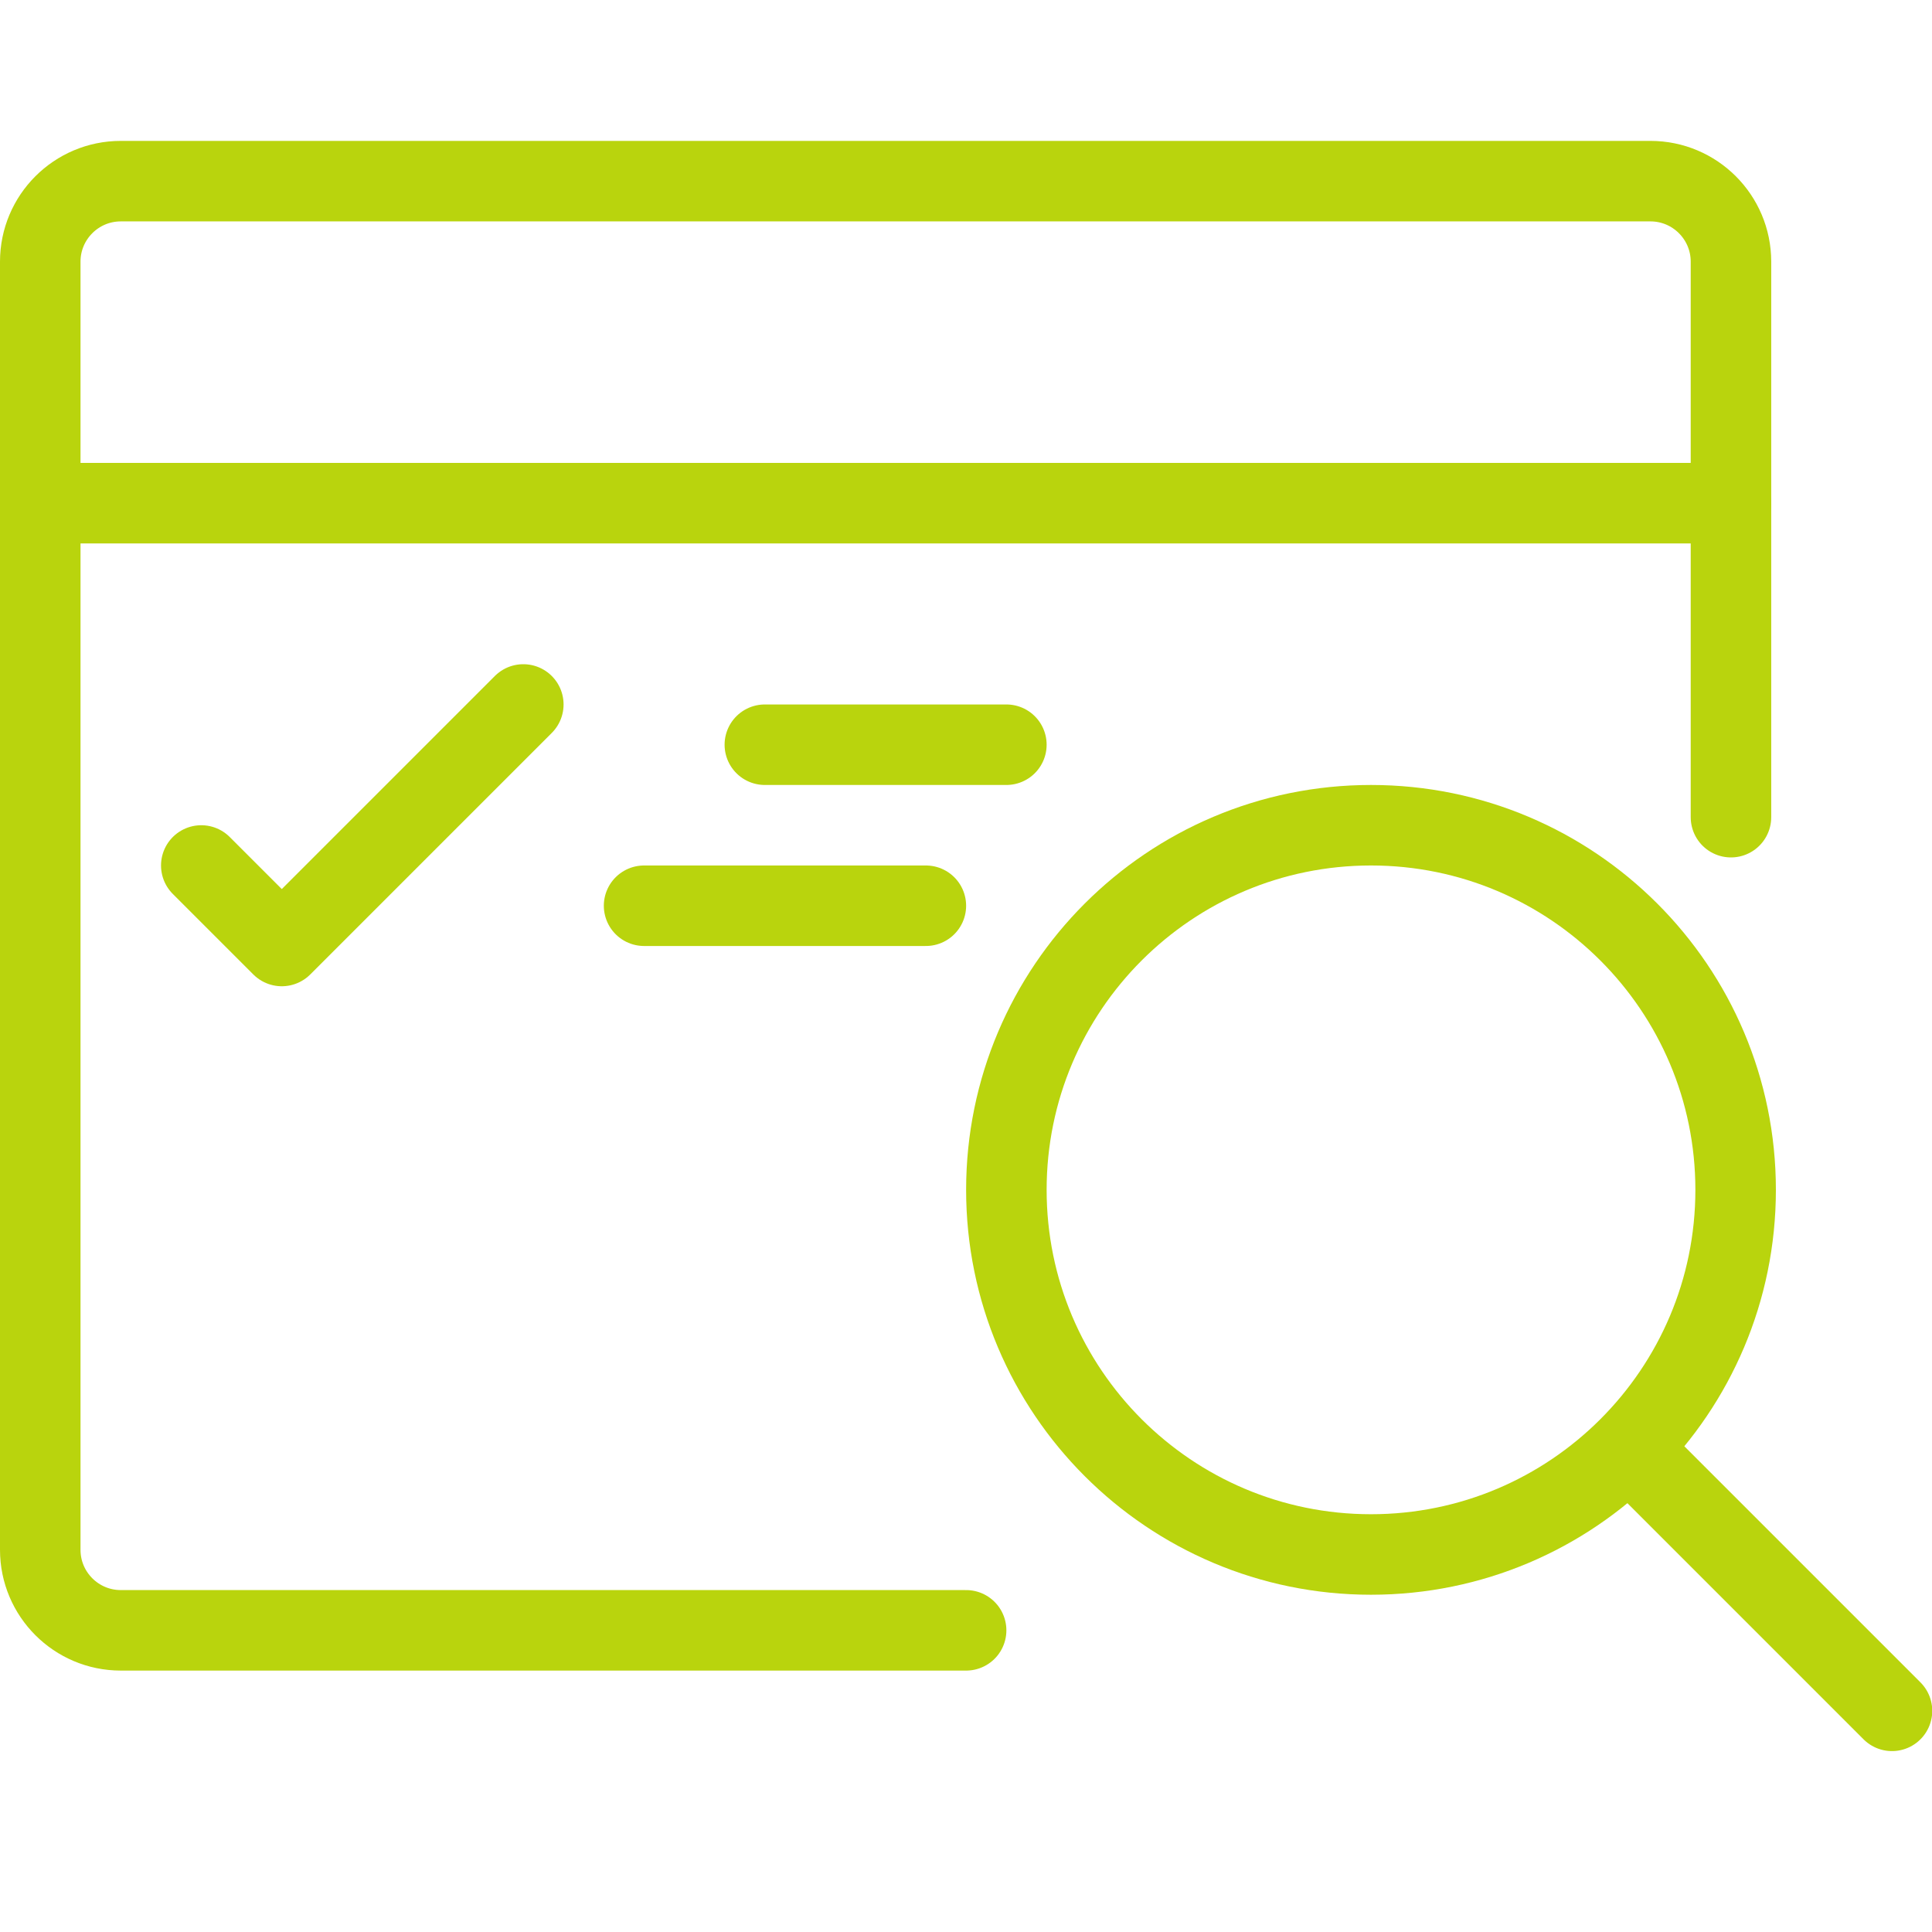 <svg xmlns="http://www.w3.org/2000/svg" version="1.1" xmlns:xlink="http://www.w3.org/1999/xlink" xmlns:svgjs="http://svgjs.com/svgjs" viewBox="0 0 64 64" height="64" width="64"><title>Exported from Streamline App (https://app.streamlineicons.com)</title><g transform="matrix(2.667,0,0,2.667,0,0)"><path d="M 12,20.25H1.5c-0.552,0-1-0.448-1-1v-16c0-0.552,0.448-1,1-1h19c0.552,0,1,0.448,1,1v6.9 " stroke="#b9d40d" fill="none" stroke-width="1" stroke-linecap="round" stroke-linejoin="round"></path><path d="M 2.5,10.75l1,1l3-3 " stroke="#b9d40d" fill="none" stroke-width="1" stroke-linecap="round" stroke-linejoin="round"></path><path d="M 8,11.25h3.5 " stroke="#b9d40d" fill="none" stroke-width="1" stroke-linecap="round" stroke-linejoin="round"></path><path d="M 9.5,9.25h3 " stroke="#b9d40d" fill="none" stroke-width="1" stroke-linecap="round" stroke-linejoin="round"></path><path d="M 0.5,6.25h21 " stroke="#b9d40d" fill="none" stroke-width="1" stroke-linecap="round" stroke-linejoin="round"></path><path d="M 17.029,10.25c2.501,0,4.529,2.028,4.529,4.529s-2.028,4.529-4.529,4.529 S12.5,17.28,12.5,14.779S14.528,10.25,17.029,10.25z " stroke="#b9d40d" fill="none" stroke-width="1" stroke-linecap="round" stroke-linejoin="round"></path><path d="M 23.5,21.25l-3.248-3.248" stroke="#b9d40d" fill="none" stroke-width="1" stroke-linecap="round" stroke-linejoin="round"></path></g></svg>
